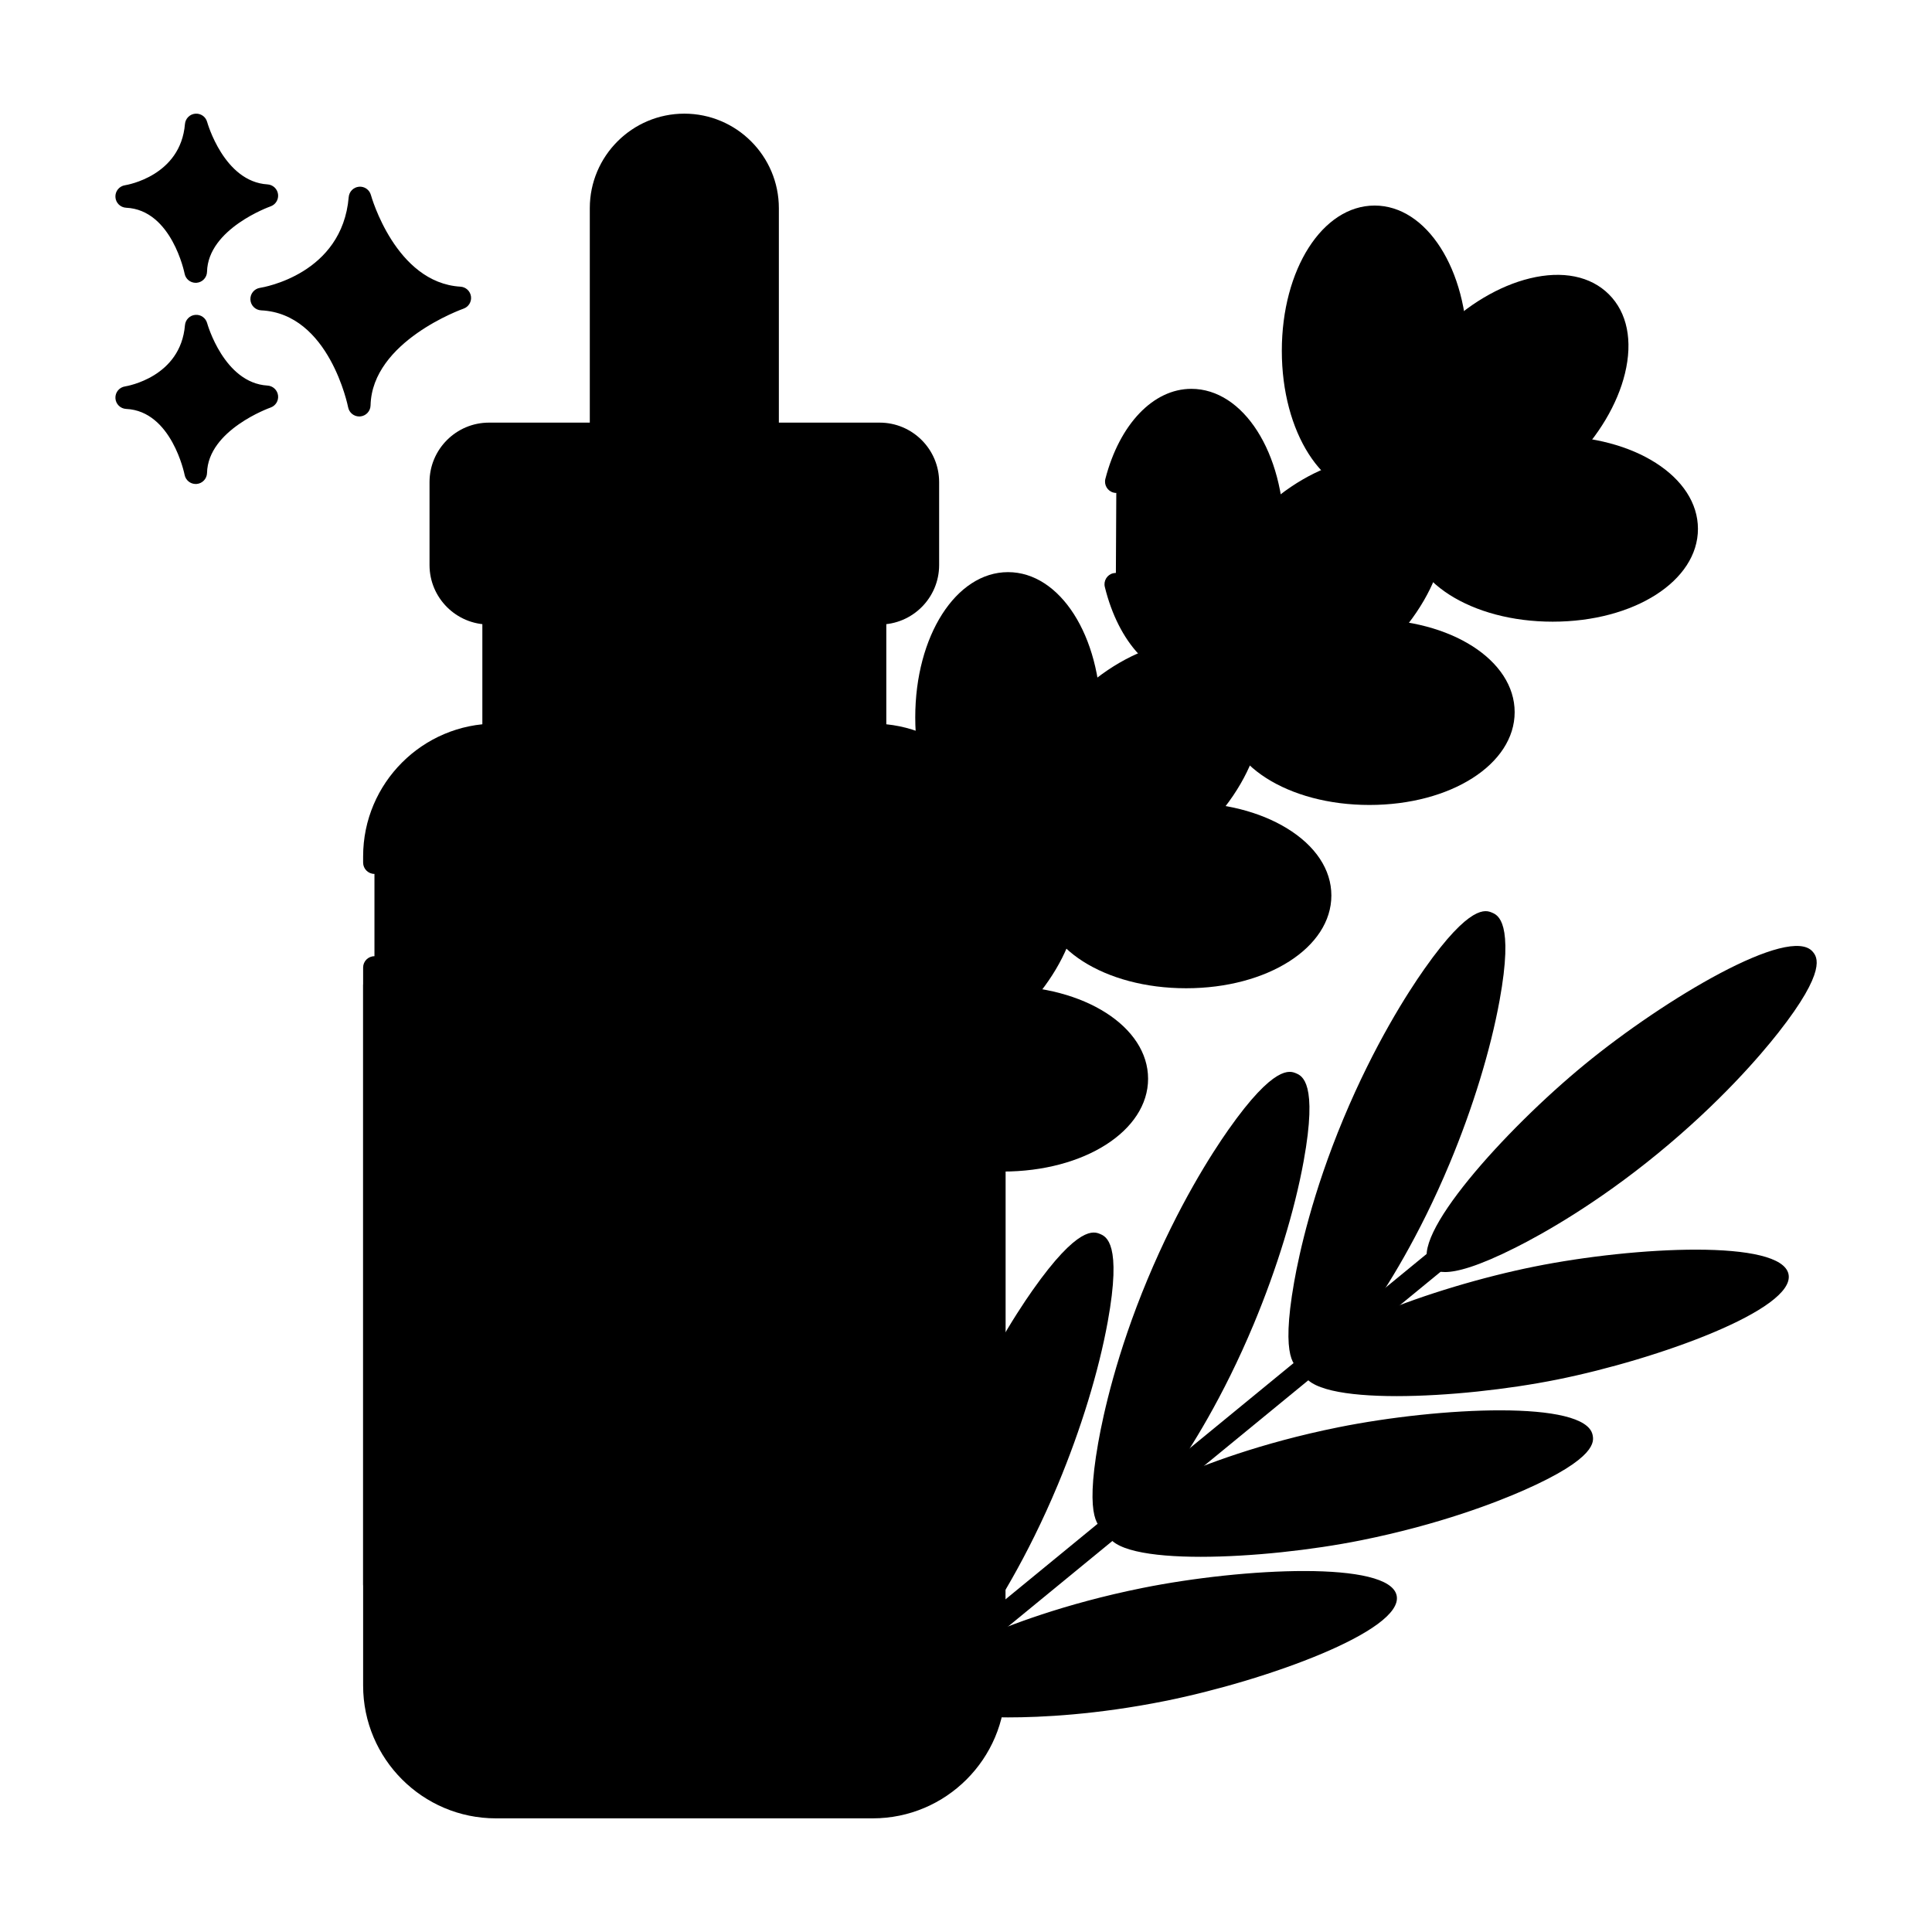 <?xml version="1.0" encoding="utf-8"?>
<!-- Generator: Adobe Illustrator 22.0.1, SVG Export Plug-In . SVG Version: 6.00 Build 0)  -->
<svg xmlns="http://www.w3.org/2000/svg" xmlns:xlink="http://www.w3.org/1999/xlink" version="1.1" id="Layer_2" x="0px" y="0px" viewBox="0 0 256 256" style="enable-background:new 0 0 256 256;" xml:space="preserve" width="512" height="512">
<style type="text/css">
	.st0{fill:#3A312A;}
	.st1{fill:#D7E057;}
	.st2{fill:#F16C7A;}
	.st3{fill:#8AC6DD;}
	.st4{fill:#CE4E61;}
	.st5{fill:#68A8BC;}
	.st6{fill:#87796F;}
	.st7{fill:#FCE8CB;}
	.st8{fill:#6B5B51;}
	.st9{fill:#B9BC39;}
	.st10{fill:#CCAE8B;}
	.st11{fill:#8AC6DD;stroke:#3A312A;stroke-width:3;stroke-linecap:round;stroke-linejoin:round;stroke-miterlimit:10;}
	.st12{fill:#F5978A;}
	.st13{fill-rule:evenodd;clip-rule:evenodd;fill:#D7E057;}
	.st14{fill-rule:evenodd;clip-rule:evenodd;fill:#FCE8CB;}
</style>
<g>
	<g>
		<g>
			<path className="st13" d="M239.051,127.077c-1.503-1.833-14.73,4.145-28.101,15.11c-13.371,10.966-21.752,22.852-20.319,24.6     c1.34,1.634,14.731-4.145,28.101-15.11C232.103,140.711,240.485,128.825,239.051,127.077z"/>
		</g>
	</g>
	<g>
		<g>
			<path className="st0" d="M240.211,126.126c-2.998-3.66-19.619,6.213-30.212,14.901c-10.593,8.688-23.527,23.053-20.527,26.711     c0.241,0.295,0.668,0.815,1.998,0.815c1.541,0,4.295-0.699,9.375-3.257c3.527-1.775,10.664-5.755,18.839-12.46     c8.242-6.759,13.524-12.919,15.939-15.989C242.174,128.52,240.748,126.78,240.211,126.126z M217.781,150.517     c-11.3,9.268-22.305,14.469-25.65,15.01c1.1-3.026,7.901-12.445,19.77-22.179c12.055-9.887,22.646-14.695,25.678-15.086     C236.568,131.203,229.752,140.7,217.781,150.517z"/>
		</g>
	</g>
	<g>
		<g>
			<path className="st13" d="M235.519,169.143c-0.467-2.324-14.953-3.253-31.906,0.155c-16.953,3.408-29.933,9.97-29.487,12.187     c0.417,2.072,14.953,3.253,31.906-0.155C222.985,177.922,235.965,171.359,235.519,169.143z"/>
		</g>
	</g>
	<g>
		<g>
			<path className="st0" d="M236.99,168.848c-0.933-4.639-20.24-3.721-33.672-1.021c-13.432,2.7-31.595,9.314-30.663,13.953     c0.463,2.303,5.675,3.213,12.412,3.213c6.636,0,14.752-0.884,21.26-2.192C219.76,180.101,237.922,173.486,236.99,168.848z      M205.737,179.859c-14.327,2.881-26.485,2.309-29.694,1.215c2.392-2.156,12.818-7.28,27.867-10.306     c15.284-3.073,26.893-2.348,29.754-1.271C231.39,171.621,220.915,176.809,205.737,179.859z"/>
		</g>
	</g>
	<g>
		<g>
			<path className="st13" d="M197.107,122.306c-2.086-0.871-11.062,10.573-17.723,26.531c-6.661,15.958-8.347,30.444-6.397,31.258     c2.086,0.871,11.062-10.573,17.723-26.531C197.371,137.607,199.295,123.22,197.107,122.306z"/>
		</g>
	</g>
	<g>
		<g>
			<path className="st0" d="M197.685,120.923c-0.78-0.327-2.857-1.191-8.951,7.476c-2.247,3.195-6.628,10.025-10.734,19.861     c-4.073,9.758-5.833,17.737-6.52,21.625c-1.845,10.438,0.171,11.278,0.929,11.595c0.189,0.079,0.453,0.189,0.831,0.189     c1.187,0,3.498-1.089,8.121-7.665c2.247-3.195,6.629-10.024,10.734-19.861c3.062-7.336,5.409-14.999,6.608-21.58     C200.603,122.14,198.483,121.256,197.685,120.923z M189.326,152.986c-5.912,14.166-12.978,23.388-15.562,25.311     c-0.444-3.359,1.375-15.396,7.004-28.881c5.963-14.288,13.101-23.546,15.627-25.359     C196.893,127.074,195.331,138.6,189.326,152.986z"/>
		</g>
	</g>
	<g>
		<g>
			<path className="st13" d="M209.557,190.435c-0.467-2.324-14.953-3.253-31.906,0.155c-16.953,3.408-29.933,9.97-29.487,12.187     c0.416,2.072,14.953,3.254,31.906-0.154S210.003,192.652,209.557,190.435z"/>
		</g>
	</g>
	<g>
		<g>
			<path className="st0" d="M211.028,190.14c-0.933-4.639-20.24-3.721-33.672-1.021c-10.45,2.101-18.005,5.062-21.579,6.639     c-9.694,4.28-9.25,6.484-9.083,7.314c0.463,2.303,5.675,3.213,12.412,3.213c6.636,0,14.752-0.884,21.26-2.192     c10.45-2.101,18.005-5.062,21.579-6.639C211.638,193.174,211.195,190.97,211.028,190.14z M179.775,201.151     c-14.327,2.881-26.485,2.309-29.694,1.215c2.392-2.156,12.818-7.28,27.866-10.306c15.286-3.073,26.893-2.348,29.754-1.271     C205.428,192.913,194.952,198.101,179.775,201.151z"/>
		</g>
	</g>
	<g>
		<g>
			<path className="st13" d="M171.146,143.599c-2.086-0.871-11.062,10.573-17.723,26.531c-6.66,15.958-8.347,30.444-6.397,31.258     c2.086,0.871,11.063-10.573,17.723-26.531C171.409,158.898,173.333,144.512,171.146,143.599z"/>
		</g>
	</g>
	<g>
		<g>
			<path className="st0" d="M171.724,142.215c-0.782-0.326-2.855-1.193-8.952,7.476c-2.246,3.195-6.628,10.024-10.734,19.861     c-4.072,9.758-5.833,17.737-6.52,21.625c-1.844,10.438,0.171,11.278,0.93,11.595c0.188,0.079,0.453,0.189,0.83,0.189     c1.187,0,3.498-1.089,8.121-7.665c2.247-3.195,6.628-10.025,10.734-19.861c3.061-7.336,5.409-14.999,6.608-21.58     C174.641,143.432,172.521,142.548,171.724,142.215z M163.364,174.278c-5.912,14.166-12.979,23.388-15.562,25.311     c-0.444-3.359,1.375-15.395,7.004-28.881c5.964-14.289,13.101-23.547,15.628-25.359     C170.931,148.366,169.369,159.892,163.364,174.278z"/>
		</g>
	</g>
	<g>
		<g>
			<path className="st13" d="M183.595,211.727c-0.467-2.324-14.953-3.253-31.906,0.155c-16.953,3.408-29.933,9.97-29.487,12.187     c0.416,2.072,14.953,3.254,31.906-0.154C171.061,220.506,184.041,213.944,183.595,211.727z"/>
		</g>
	</g>
	<g>
		<g>
			<path className="st0" d="M185.066,211.432c-0.933-4.639-20.24-3.721-33.672-1.021c-10.45,2.101-18.005,5.062-21.579,6.639     c-9.694,4.28-9.25,6.484-9.083,7.313c0.162,0.807,0.592,2.947,11.189,3.183c0.486,0.011,1.037,0.018,1.648,0.018     c4.347,0,11.747-0.352,20.835-2.179C167.835,222.685,185.998,216.07,185.066,211.432z M153.813,222.443     c-14.327,2.882-26.486,2.309-29.694,1.215c2.392-2.156,12.818-7.28,27.866-10.306c15.283-3.073,26.893-2.348,29.754-1.271     C179.466,214.205,168.99,219.393,153.813,222.443z"/>
		</g>
	</g>
	<g>
		<g>
			<path className="st13" d="M145.183,164.891c-2.086-0.871-11.062,10.573-17.723,26.531c-6.661,15.958-8.347,30.444-6.397,31.258     c2.086,0.871,11.063-10.573,17.723-26.531C145.447,180.191,147.371,165.804,145.183,164.891z"/>
		</g>
	</g>
	<g>
		<g>
			<path className="st0" d="M145.761,163.507c-0.781-0.326-2.857-1.191-8.951,7.476c-2.247,3.195-6.628,10.025-10.734,19.861     c-4.072,9.758-5.833,17.737-6.52,21.625c-1.844,10.438,0.171,11.278,0.93,11.595c0.189,0.079,0.453,0.189,0.83,0.189     c1.187,0,3.498-1.089,8.121-7.665c2.247-3.195,6.628-10.025,10.734-19.861c3.062-7.336,5.408-15,6.608-21.58     C148.679,164.724,146.559,163.84,145.761,163.507z M137.402,195.57c-5.913,14.166-12.979,23.388-15.561,25.311     c-0.444-3.359,1.375-15.395,7.004-28.881c5.963-14.287,13.101-23.546,15.627-25.359     C144.969,169.658,143.407,181.184,137.402,195.57z"/>
		</g>
	</g>
	<g>
		<g>
			<path className="st0" d="M191.852,165.786c-0.524-0.639-1.47-0.734-2.111-0.209l-81.755,67.049c-0.641,0.525-0.734,1.471-0.208,2.111     c0.296,0.361,0.727,0.549,1.161,0.549c0.334,0,0.671-0.111,0.95-0.34l81.755-67.049     C192.285,167.372,192.378,166.427,191.852,165.786z"/>
		</g>
	</g>
	<g>
		<g>
			<path className="st3" d="M212.133,40.066c-4.216-4.216-13.253-2.016-20.183,4.915c-6.931,6.931-9.131,15.967-4.915,20.183     s13.253,2.016,20.183-4.915C214.149,53.319,216.35,44.282,212.133,40.066z"/>
		</g>
	</g>
	<g>
		<g>
			<path className="st0" d="M213.194,39.006c-2.424-2.423-6.15-3.179-10.489-2.12c-4.076,0.992-8.272,3.49-11.815,7.034     c-3.544,3.544-6.042,7.74-7.034,11.815c-1.057,4.341-0.304,8.066,2.12,10.489c1.708,1.708,4.062,2.587,6.822,2.587     c1.157,0,2.385-0.154,3.667-0.467c4.076-0.992,8.272-3.49,11.815-7.034c3.544-3.544,6.042-7.74,7.034-11.815     C216.371,45.154,215.618,41.429,213.194,39.006z M212.399,48.785c-0.864,3.549-3.08,7.244-6.241,10.404s-6.855,5.376-10.404,6.24     c-3.285,0.801-6.004,0.327-7.659-1.326c-1.655-1.654-2.125-4.374-1.326-7.658c0.864-3.549,3.08-7.244,6.24-10.404     c3.16-3.16,6.855-5.376,10.404-6.24c1.045-0.255,2.032-0.38,2.946-0.38c1.96,0,3.584,0.578,4.712,1.706     C212.727,42.781,213.198,45.501,212.399,48.785z"/>
		</g>
	</g>
	<g>
		<g>
			<path className="st3" d="M205.739,59.282c-9.801,0-17.747,4.834-17.747,10.797c0,5.963,7.946,10.797,17.747,10.797     c9.801,0,17.747-4.834,17.747-10.797C223.487,64.116,215.541,59.282,205.739,59.282z"/>
		</g>
	</g>
	<g>
		<g>
			<path className="st0" d="M205.739,57.782c-10.793,0-19.247,5.401-19.247,12.297s8.454,12.297,19.247,12.297     c10.792,0,19.247-5.401,19.247-12.297S216.532,57.782,205.739,57.782z M205.74,79.376c-8.807,0-16.247-4.258-16.247-9.297     s7.44-9.297,16.247-9.297c8.807,0,16.247,4.258,16.247,9.297S214.546,79.376,205.74,79.376z"/>
		</g>
	</g>
	<g>
		<g>
			<ellipse className="st3" cx="182.145" cy="46.484" rx="10.797" ry="17.747"/>
		</g>
	</g>
	<g>
		<g>
			<path className="st0" d="M182.144,27.237c-6.895,0-12.296,8.454-12.296,19.246c0,10.793,5.401,19.247,12.296,19.247     c6.895,0,12.296-8.454,12.296-19.246C194.441,35.691,189.04,27.237,182.144,27.237z M182.144,62.73     c-5.039,0-9.296-7.44-9.296-16.247s4.257-16.246,9.296-16.246c5.039,0,9.296,7.44,9.296,16.247S187.184,62.73,182.144,62.73z"/>
		</g>
	</g>
	<g>
		<g>
			<path className="st3" d="M187.846,64.353c-4.216-4.216-13.253-2.016-20.183,4.915c-6.931,6.931-9.131,15.967-4.915,20.184     c4.216,4.216,13.253,2.016,20.183-4.915C189.862,77.606,192.063,68.569,187.846,64.353z"/>
		</g>
	</g>
	<g>
		<g>
			<path className="st0" d="M188.907,63.292c-4.875-4.877-14.673-2.717-22.305,4.915c-7.631,7.631-9.79,17.429-4.914,22.305     c1.76,1.761,4.162,2.604,6.872,2.604c4.796,0,10.557-2.642,15.433-7.519C191.624,77.965,193.783,68.168,188.907,63.292z      M181.871,83.476c-6.227,6.227-14.498,8.479-18.062,4.915c-3.563-3.563-1.313-11.835,4.914-18.063     c4.217-4.217,9.37-6.609,13.365-6.609c1.905,0,3.546,0.544,4.697,1.694C190.349,68.977,188.098,77.248,181.871,83.476z"/>
		</g>
	</g>
	<g>
		<g>
			<path className="st3" d="M181.453,83.569c-9.801,0-17.747,4.834-17.747,10.797c0,5.963,7.946,10.797,17.747,10.797     c9.802,0,17.747-4.834,17.747-10.797C199.2,88.403,191.254,83.569,181.453,83.569z"/>
		</g>
	</g>
	<g>
		<g>
			<path className="st0" d="M181.453,82.069c-10.793,0-19.247,5.401-19.247,12.296c0,6.896,8.454,12.297,19.247,12.297     c10.793,0,19.247-5.401,19.247-12.297C200.7,87.471,192.246,82.069,181.453,82.069z M181.453,103.662     c-8.807,0-16.247-4.258-16.247-9.297s7.44-9.296,16.247-9.296c8.807,0,16.247,4.257,16.247,9.296     S190.259,103.662,181.453,103.662z"/>
		</g>
	</g>
	<g>
		<g>
			<path className="st3" d="M157.858,53.024c-4.462,0-8.29,4.45-9.935,10.796l-0.071,13.598c1.601,6.506,5.475,11.1,10.006,11.1     c5.963,0,10.797-7.946,10.797-17.747C168.654,60.969,163.82,53.024,157.858,53.024z"/>
		</g>
	</g>
	<g>
		<g>
			<path className="st0" d="M157.858,51.523c-5.041,0-9.51,4.679-11.388,11.92c-0.208,0.802,0.274,1.62,1.076,1.828     c0.804,0.205,1.621-0.274,1.829-1.076c1.5-5.785,4.909-9.672,8.483-9.672c5.039,0,9.296,7.44,9.296,16.247     s-4.257,16.247-9.296,16.247c-3.648,0-7.084-4.002-8.55-9.959c-0.198-0.805-1.011-1.294-1.815-1.099     c-0.805,0.198-1.296,1.011-1.098,1.815c1.83,7.437,6.33,12.242,11.463,12.242c6.895,0,12.296-8.454,12.296-19.247     S164.753,51.523,157.858,51.523z"/>
		</g>
	</g>
	<g>
		<g>
			<path className="st3" d="M163.56,88.64c-4.216-4.217-13.253-2.016-20.183,4.915s-9.131,15.967-4.915,20.183     s13.253,2.016,20.183-4.915C165.576,101.893,167.776,92.856,163.56,88.64z"/>
		</g>
	</g>
	<g>
		<g>
			<path className="st0" d="M164.62,87.579c-4.876-4.874-14.673-2.715-22.304,4.915c-7.632,7.632-9.791,17.429-4.915,22.305     c1.76,1.761,4.162,2.604,6.872,2.604c4.796,0,10.557-2.643,15.433-7.519C167.337,102.253,169.496,92.455,164.62,87.579z      M157.584,107.763c-6.228,6.228-14.499,8.479-18.063,4.915c-3.563-3.563-1.312-11.835,4.915-18.063     c4.217-4.217,9.37-6.609,13.365-6.609c1.905,0,3.546,0.544,4.697,1.694C166.062,93.264,163.811,101.535,157.584,107.763z"/>
		</g>
	</g>
	<g>
		<g>
			<path className="st3" d="M157.166,107.856c-9.801,0-17.747,4.834-17.747,10.797c0,5.963,7.946,10.797,17.747,10.797     c9.801,0,17.747-4.834,17.747-10.797C174.913,112.689,166.967,107.856,157.166,107.856z"/>
		</g>
	</g>
	<g>
		<g>
			<path className="st0" d="M170.495,109.736c-3.583-2.18-8.317-3.381-13.329-3.381c-10.793,0-19.247,5.401-19.247,12.297     s8.454,12.297,19.247,12.297c10.792,0,19.247-5.401,19.247-12.297C176.413,115.225,174.311,112.059,170.495,109.736z      M157.166,127.949c-8.807,0-16.247-4.258-16.247-9.297s7.44-9.297,16.247-9.297c4.469,0,8.649,1.046,11.769,2.943     c2.887,1.757,4.477,4.014,4.477,6.354C173.413,123.691,165.973,127.949,157.166,127.949z"/>
		</g>
	</g>
	<g>
		<g>
			<ellipse className="st3" cx="133.571" cy="95.058" rx="10.797" ry="17.747"/>
		</g>
	</g>
	<g>
		<g>
			<path className="st0" d="M133.571,75.811c-6.895,0-12.296,8.454-12.296,19.247s5.401,19.247,12.296,19.247     c6.896,0,12.297-8.454,12.297-19.247S140.466,75.811,133.571,75.811z M133.571,111.305c-5.039,0-9.296-7.44-9.296-16.247     s4.257-16.247,9.296-16.247c5.04,0,9.297,7.44,9.297,16.247S138.61,111.305,133.571,111.305z"/>
		</g>
	</g>
	<g>
		<g>
			<path className="st3" d="M139.273,112.927c-4.216-4.217-13.253-2.016-20.183,4.915c-6.931,6.931-9.131,15.967-4.915,20.183     c4.216,4.216,13.253,2.016,20.183-4.915C141.289,126.179,143.489,117.143,139.273,112.927z"/>
		</g>
	</g>
	<g>
		<g>
			<path className="st0" d="M140.333,111.866c-2.423-2.423-6.15-3.176-10.489-2.12c-4.076,0.993-8.272,3.491-11.815,7.035     c-3.544,3.544-6.042,7.739-7.034,11.815c-1.057,4.34-0.304,8.065,2.12,10.488c1.708,1.708,4.062,2.587,6.822,2.587     c1.157,0,2.385-0.154,3.667-0.467c4.076-0.992,8.272-3.49,11.815-7.034c3.544-3.544,6.042-7.74,7.034-11.815     C143.51,118.015,142.757,114.289,140.333,111.866z M139.539,121.646c-0.864,3.549-3.081,7.244-6.241,10.404     c-3.16,3.16-6.855,5.376-10.404,6.24c-3.286,0.802-6.003,0.328-7.659-1.326c-1.655-1.654-2.126-4.374-1.326-7.658     c0.864-3.548,3.081-7.243,6.241-10.403c3.161-3.16,6.855-5.377,10.404-6.241c1.044-0.254,2.032-0.38,2.947-0.38     c1.959,0,3.583,0.578,4.711,1.706C139.867,115.642,140.338,118.361,139.539,121.646z"/>
		</g>
	</g>
	<g>
		<g>
			<ellipse className="st3" cx="132.879" cy="142.939" rx="17.747" ry="10.797"/>
		</g>
	</g>
	<g>
		<g>
			<path className="st0" d="M132.879,130.643c-10.793,0-19.247,5.401-19.247,12.297s8.455,12.297,19.248,12.297     c10.792,0,19.247-5.401,19.247-12.297S143.672,130.643,132.879,130.643z M132.879,152.236c-8.807,0-16.248-4.258-16.248-9.297     s7.44-9.297,16.247-9.297c8.807,0,16.247,4.258,16.247,9.297S141.686,152.236,132.879,152.236z"/>
		</g>
	</g>
	<g>
		<g>
			<path className="st3" d="M109.284,101.597c-5.963,0-10.797,7.946-10.797,17.747s4.834,17.747,10.797,17.747     c5.963,0,10.797-7.946,10.797-17.747C120.081,109.543,115.247,101.597,109.284,101.597z"/>
		</g>
	</g>
	<g>
		<g>
			<path className="st0" d="M109.284,100.098c-6.896,0-12.297,8.454-12.297,19.247c0,10.792,5.401,19.246,12.297,19.246     c6.895,0,12.296-8.454,12.296-19.246C121.581,108.552,116.179,100.098,109.284,100.098z M109.284,135.591     c-5.04,0-9.297-7.439-9.297-16.246s4.257-16.247,9.297-16.247c5.039,0,9.296,7.44,9.296,16.247S114.323,135.591,109.284,135.591z     "/>
		</g>
	</g>
	<g>
		<g>
			
				<ellipse transform="matrix(0.707 -0.707 0.707 0.707 -75.895 116.299)" className="st3" cx="102.437" cy="149.763" rx="17.747" ry="10.797"/>
		</g>
	</g>
	<g>
		<g>
			<path className="st0" d="M116.046,136.153c-2.423-2.424-6.148-3.179-10.489-2.12c-4.075,0.992-8.271,3.49-11.815,7.034     c-7.631,7.631-9.79,17.429-4.915,22.305c1.76,1.76,4.162,2.604,6.871,2.604c4.796,0,10.557-2.643,15.433-7.519     c3.544-3.544,6.042-7.739,7.034-11.815C119.223,142.302,118.47,138.576,116.046,136.153z M115.251,145.933     c-0.864,3.548-3.081,7.243-6.241,10.403c-6.228,6.228-14.497,8.478-18.062,4.915c-3.563-3.563-1.313-11.835,4.915-18.063     c3.161-3.16,6.855-5.376,10.404-6.24c1.044-0.255,2.032-0.38,2.946-0.38c1.96,0,3.584,0.578,4.712,1.706     C115.58,139.929,116.051,142.648,115.251,145.933z"/>
		</g>
	</g>
	<g>
		<g>
			<ellipse className="st3" cx="108.592" cy="167.226" rx="17.747" ry="10.797"/>
		</g>
	</g>
	<g>
		<g>
			<path className="st0" d="M108.592,154.93c-10.793,0-19.247,5.401-19.247,12.296c0,6.896,8.454,12.297,19.247,12.297     c10.793,0,19.247-5.401,19.247-12.297C127.839,160.331,119.385,154.93,108.592,154.93z M108.592,176.522     c-8.807,0-16.247-4.258-16.247-9.297s7.44-9.296,16.247-9.296c8.807,0,16.247,4.257,16.247,9.296     S117.399,176.522,108.592,176.522z"/>
		</g>
	</g>
	<g>
		<g>
			<ellipse className="st3" cx="84.997" cy="143.631" rx="10.797" ry="17.747"/>
		</g>
	</g>
	<g>
		<g>
			<path className="st0" d="M84.998,124.384c-6.896,0-12.297,8.454-12.297,19.247s5.401,19.247,12.297,19.247     c6.895,0,12.296-8.454,12.296-19.247S91.893,124.384,84.998,124.384z M84.998,159.878c-5.04,0-9.297-7.44-9.297-16.247     s4.257-16.247,9.297-16.247c5.039,0,9.296,7.44,9.296,16.247S90.037,159.878,84.998,159.878z"/>
		</g>
	</g>
	<g>
		<g>
			<path className="st0" d="M90.96,161.263c-0.586-0.586-1.535-0.586-2.121,0l-32.136,32.137c-0.586,0.586-0.586,1.535,0,2.121     c0.293,0.293,0.677,0.439,1.061,0.439c0.384,0,0.768-0.146,1.061-0.439l32.136-32.137     C91.546,162.798,91.546,161.849,90.96,161.263z"/>
		</g>
	</g>
	<g>
		<g>
			<path className="st5" d="M211.073,41.126c-1.15-1.15-2.79-1.69-4.7-1.69c-1.06,0-2.2,0.17-3.38,0.5c3.27,4.4,1.98,11.76-3.02,18.3     c0.09,0.02,0.17,0.03,0.26,0.05c1.74-0.33,3.59-0.5,5.51-0.5c0.56,0,1.12,0.02,1.67,0.05     C212.673,51.806,214.383,44.437,211.073,41.126z"/>
		</g>
	</g>
	<g>
		<g>
			<path className="st5" d="M207.573,60.846c3.95,2.24,6.41,5.52,6.41,9.23c0,3.72-2.45,7-6.4,9.23c7.97-0.54,14.4-4.55,14.4-9.23     C221.983,65.386,215.553,61.386,207.573,60.846z"/>
		</g>
	</g>
	<g>
		<g>
			<path className="st5" d="M183.273,85.126c3.97,2.24,6.43,5.52,6.43,9.24c0,3.71-2.46,7-6.41,9.23c7.98-0.54,14.41-4.55,14.41-9.23     C197.703,89.677,191.263,85.667,183.273,85.126z"/>
		</g>
	</g>
	<g>
		<g>
			<path className="st5" d="M158.993,109.417c3.96,2.24,6.42,5.52,6.42,9.24c0,3.71-2.45,6.99-6.41,9.23     c7.98-0.54,14.41-4.54,14.41-9.23S166.973,109.957,158.993,109.417z"/>
		</g>
	</g>
	<g>
		<g>
			<path className="st5" d="M134.703,133.707c3.96,2.24,6.42,5.51,6.42,9.23s-2.45,7-6.4,9.23c7.97-0.54,14.4-4.55,14.4-9.23     C149.123,138.247,142.683,134.247,134.703,133.707z"/>
		</g>
	</g>
	<g>
		<g>
			<path className="st5" d="M110.414,157.987c3.97,2.24,6.43,5.52,6.43,9.24c0,3.71-2.46,7-6.41,9.23c7.98-0.54,14.41-4.55,14.41-9.23     C124.843,162.536,118.404,158.527,110.414,157.987z"/>
		</g>
	</g>
	<g>
		<g>
			<path className="st1" d="M47.701,26.237c-0.974,11.564-13.025,13.39-13.025,13.39c10.347,0.487,12.925,14.059,12.925,14.059     c0.221-9.677,13.321-14.202,13.321-14.202C51.109,38.896,47.701,26.237,47.701,26.237z"/>
		</g>
	</g>
	<g>
		<g>
			<path className="st0" d="M61.012,37.986c-8.604-0.515-11.832-12.024-11.863-12.141c-0.191-0.703-0.859-1.171-1.583-1.102     c-0.725,0.066-1.298,0.642-1.359,1.367c-0.86,10.215-11.313,11.963-11.754,12.031c-0.763,0.116-1.313,0.791-1.273,1.561     c0.04,0.771,0.657,1.385,1.427,1.421c9.028,0.426,11.498,12.719,11.522,12.843c0.137,0.712,0.759,1.218,1.472,1.218     c0.042,0,0.084-0.002,0.126-0.005c0.764-0.064,1.357-0.693,1.374-1.46c0.195-8.509,12.192-12.777,12.313-12.819     c0.675-0.234,1.092-0.914,0.994-1.622C62.31,38.569,61.726,38.028,61.012,37.986z M47.446,48.332     c-1.357-3.131-3.708-6.908-7.586-8.877c2.931-1.404,6.409-3.913,8.202-8.272c1.551,3.071,4.199,6.88,8.334,8.723     C53.388,41.545,49.473,44.311,47.446,48.332z"/>
		</g>
	</g>
	<g>
		<g>
			<path className="st1" d="M26.002,43.217c-0.689,8.179-9.212,9.471-9.212,9.471c7.318,0.344,9.142,9.944,9.142,9.944     c0.156-6.845,9.422-10.045,9.422-10.045C28.413,52.171,26.002,43.217,26.002,43.217z"/>
		</g>
	</g>
	<g>
		<g>
			<path className="st0" d="M35.443,51.09c-5.766-0.345-7.972-8.186-7.993-8.265c-0.19-0.701-0.851-1.172-1.582-1.102     c-0.726,0.065-1.299,0.643-1.36,1.368c-0.579,6.87-7.647,8.065-7.942,8.112c-0.763,0.116-1.313,0.791-1.273,1.561     c0.04,0.771,0.657,1.385,1.427,1.421c6.035,0.284,7.724,8.645,7.739,8.727c0.135,0.713,0.759,1.22,1.472,1.22     c0.041,0,0.083-0.002,0.125-0.005c0.765-0.063,1.358-0.693,1.376-1.461c0.13-5.708,8.332-8.633,8.412-8.661     c0.677-0.234,1.094-0.913,0.996-1.622C36.743,51.674,36.158,51.132,35.443,51.09z M25.859,57.885     c-0.924-1.886-2.34-3.947-4.447-5.28c1.856-1.041,3.697-2.63,4.871-4.916c1.057,1.874,2.654,3.954,4.941,5.224     C29.375,54.013,27.235,55.652,25.859,57.885z"/>
		</g>
	</g>
	<g>
		<g>
			<path className="st1" d="M26.002,16.56c-0.689,8.179-9.212,9.471-9.212,9.471c7.318,0.344,9.142,9.944,9.142,9.944     c0.156-6.845,9.422-10.045,9.422-10.045C28.413,25.514,26.002,16.56,26.002,16.56z"/>
		</g>
	</g>
	<g>
		<g>
			<path className="st0" d="M35.444,24.433c-5.766-0.346-7.972-8.187-7.994-8.266c-0.19-0.702-0.851-1.165-1.582-1.102     c-0.726,0.065-1.299,0.643-1.36,1.368c-0.579,6.871-7.647,8.066-7.942,8.113c-0.763,0.116-1.313,0.791-1.273,1.561     c0.04,0.771,0.657,1.385,1.427,1.421c6.035,0.284,7.724,8.645,7.739,8.727c0.135,0.713,0.759,1.22,1.472,1.22     c0.041,0,0.083-0.002,0.125-0.005c0.765-0.063,1.358-0.693,1.376-1.461c0.13-5.709,8.331-8.633,8.412-8.661     c0.676-0.233,1.094-0.913,0.996-1.622C36.743,25.017,36.158,24.476,35.444,24.433z M25.859,31.227     c-0.924-1.885-2.34-3.947-4.447-5.279c1.855-1.041,3.697-2.63,4.871-4.917c1.057,1.874,2.654,3.955,4.941,5.225     C29.374,27.355,27.235,28.994,25.859,31.227z"/>
		</g>
	</g>
	<g>
		<g>
			<path className="st2" d="M115.647,97.38h-49.94c-8.88,0-16.09,7.2-16.09,16.09v109.88c0,8.89,7.21,16.09,16.09,16.09h49.94     c8.88,0,16.09-7.2,16.09-16.09V113.47C131.737,104.58,124.527,97.38,115.647,97.38z"/>
		</g>
	</g>
	<g>
		<g>
			<path className="st0" d="M115.646,95.88h-49.94c-9.699,0-17.59,7.891-17.59,17.59v0.828c0,0.828,0.671,1.5,1.5,1.5s1.5-0.672,1.5-1.5     v-0.828c0-8.045,6.545-14.59,14.59-14.59h49.94c8.045,0,14.59,6.545,14.59,14.59v109.881c0,8.045-6.545,14.59-14.59,14.59h-49.94     c-8.045,0-14.59-6.545-14.59-14.59v-95.148c0-0.828-0.671-1.5-1.5-1.5s-1.5,0.672-1.5,1.5v95.148     c0,9.699,7.891,17.59,17.59,17.59h49.94c9.699,0,17.59-7.891,17.59-17.59V113.47C133.237,103.771,125.346,95.88,115.646,95.88z"/>
		</g>
	</g>
	<g>
		<g>
			<rect x="65.414" y="81.252" className="st6" width="50.526" height="16.127"/>
		</g>
	</g>
	<g>
		<g>
			<path className="st0" d="M115.94,79.752H65.414c-0.829,0-1.5,0.672-1.5,1.5v16.127c0,0.828,0.671,1.5,1.5,1.5h50.526     c0.829,0,1.5-0.672,1.5-1.5V81.252C117.44,80.424,116.769,79.752,115.94,79.752z M114.44,95.879H66.914V82.752h47.526V95.879z"/>
		</g>
	</g>
	<g>
		<g>
			<path className="st6" d="M116.558,57.5H64.795c-3.524,0-6.381,2.857-6.381,6.382v10.989c0,3.524,2.857,6.382,6.381,6.382h51.763     c3.524,0,6.381-2.857,6.381-6.382V63.882C122.94,60.357,120.083,57.5,116.558,57.5z"/>
		</g>
	</g>
	<g>
		<g>
			<path className="st0" d="M116.558,56H64.795c-4.346,0-7.881,3.536-7.881,7.882v10.989c0,4.346,3.536,7.881,7.881,7.881h51.763     c4.346,0,7.882-3.535,7.882-7.881V63.882C124.44,59.536,120.904,56,116.558,56z M121.44,74.871c0,2.691-2.19,4.881-4.882,4.881     H64.795c-2.691,0-4.881-2.189-4.881-4.881V63.882c0-2.691,2.19-4.882,4.881-4.882h51.763c2.692,0,4.882,2.19,4.882,4.882V74.871z     "/>
		</g>
	</g>
	<g>
		<g>
			<path className="st6" d="M90.677,16.56c-6.089,0-11.026,4.937-11.026,11.026V57.5h22.052V27.586     C101.703,21.497,96.766,16.56,90.677,16.56z"/>
		</g>
	</g>
	<g>
		<g>
			<path className="st0" d="M90.677,15.06c-6.907,0-12.526,5.619-12.526,12.526V57.5c0,0.828,0.671,1.5,1.5,1.5h22.052     c0.829,0,1.5-0.672,1.5-1.5V27.586C103.203,20.679,97.583,15.06,90.677,15.06z M100.203,56H81.15V27.586     c0-5.253,4.273-9.526,9.526-9.526c5.252,0,9.526,4.273,9.526,9.526V56z"/>
		</g>
	</g>
	<g>
		<g>
			<polygon className="st7" points="49.617,130.5 49.617,210 100.108,210 113.352,210 131.737,210 131.737,130.5    "/>
		</g>
	</g>
	<g>
		<g>
			<path className="st0" d="M131.737,129h-82.12c-0.829,0-1.5,0.672-1.5,1.5V210c0,0.828,0.671,1.5,1.5,1.5h50.492     c0.829,0,1.5-0.672,1.5-1.5s-0.671-1.5-1.5-1.5H51.117V132h79.12v76.5h-16.885c-0.829,0-1.5,0.672-1.5,1.5s0.671,1.5,1.5,1.5     h18.385c0.829,0,1.5-0.672,1.5-1.5v-79.5C133.237,129.672,132.565,129,131.737,129z"/>
		</g>
	</g>
	<g>
		<g>
			<path className="st4" d="M117.74,211.5v11.85c0,8.04-6.55,14.59-14.59,14.59h12.5c8.04,0,14.59-6.55,14.59-14.59V211.5H117.74z"/>
		</g>
	</g>
	<g>
		<g>
			<path className="st4" d="M115.65,98.88h-12.5c8.04,0,14.59,6.54,14.59,14.59V129h12.5v-15.53     C130.24,105.42,123.69,98.88,115.65,98.88z"/>
		</g>
	</g>
	<g>
		<g>
			<rect x="117.74" y="132" className="st10" width="12.5" height="76.5"/>
		</g>
	</g>
	<g>
		<g>
			<path className="st1" d="M90.677,143.743c-3.14,0-18.287,16.394-18.287,31.033c0,14.64,8.188,21.982,18.287,21.982     c10.1,0,18.288-7.342,18.288-21.982C108.964,160.136,94.371,143.743,90.677,143.743z"/>
		</g>
	</g>
	<g>
		<g>
			<path className="st0" d="M90.677,142.243c-4.689,0-19.788,17.673-19.788,32.532c0,14.265,7.767,23.481,19.788,23.481     c12.02,0,19.787-9.217,19.787-23.481C110.464,159.533,95.494,142.243,90.677,142.243z M90.677,195.257     c-10.355,0-16.788-7.848-16.788-20.481c0-14.108,14.395-29.078,16.777-29.532c2.842,0.228,16.798,15.792,16.798,29.532     C107.464,187.409,101.031,195.257,90.677,195.257z"/>
		</g>
	</g>
</g>
</svg>
